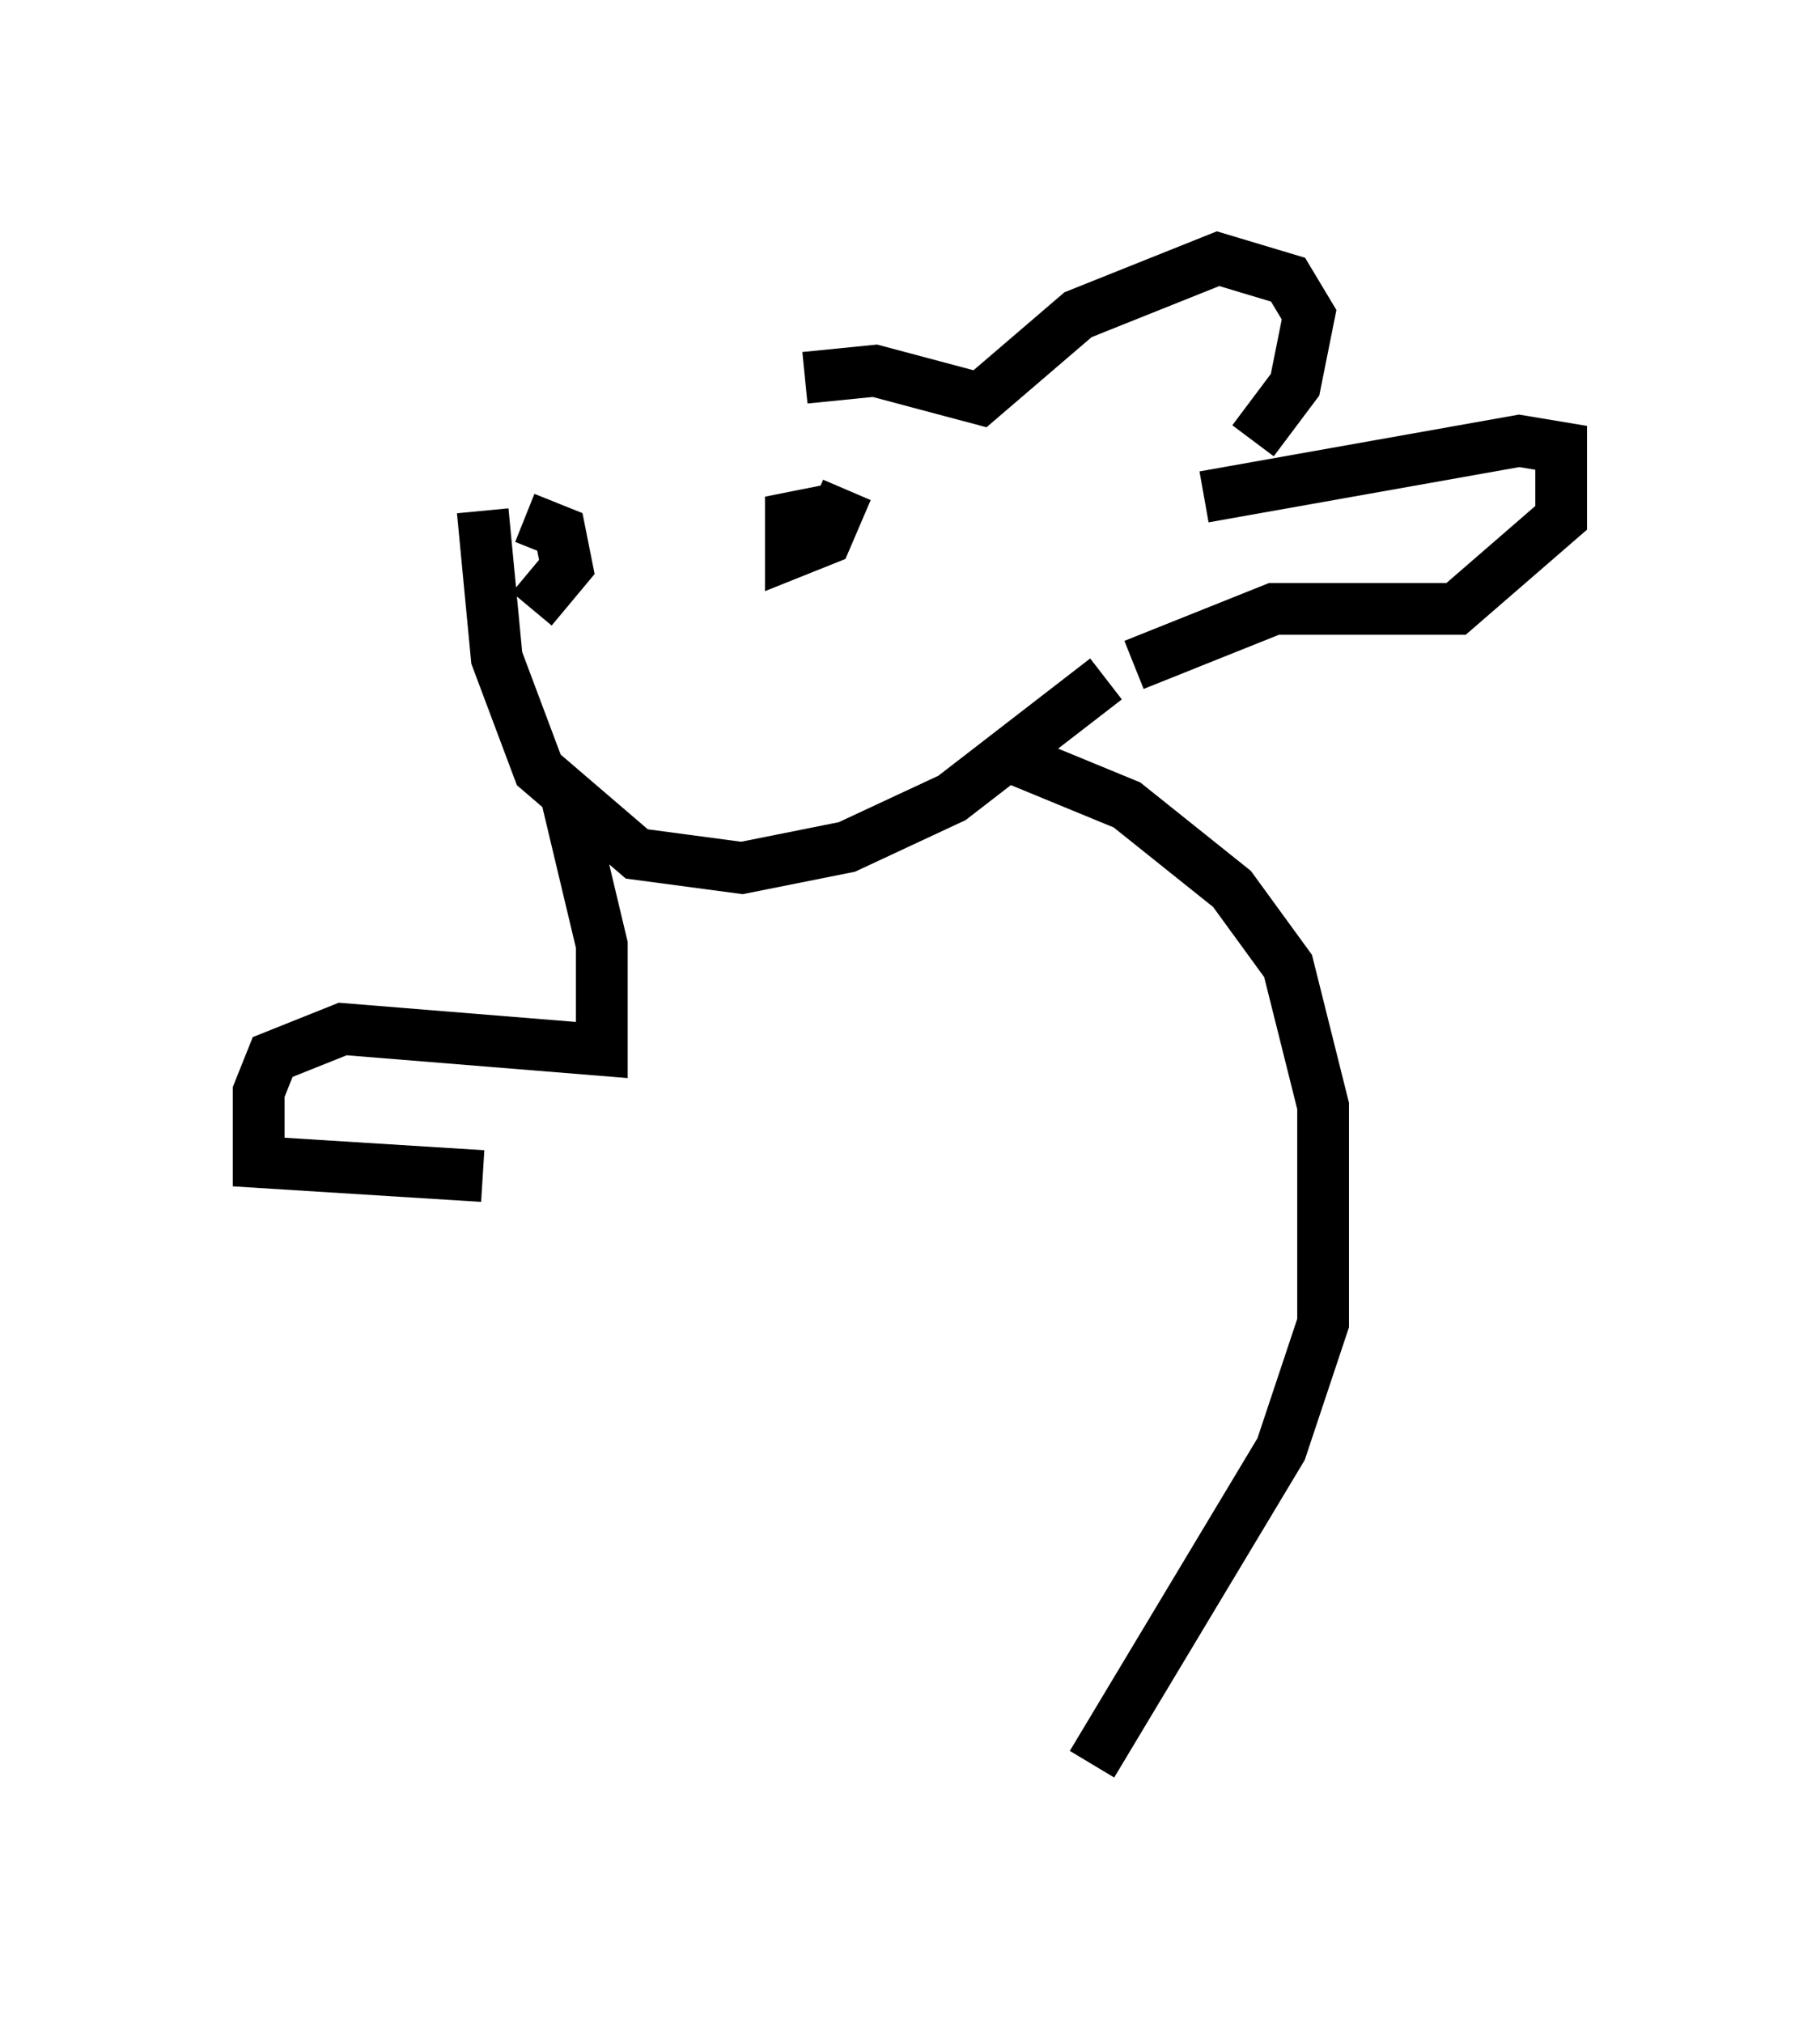 <?xml version="1.0" encoding="utf-8" ?>
<svg baseProfile="full" height="39.093" version="1.1" width="35.169" xmlns="http://www.w3.org/2000/svg" xmlns:ev="http://www.w3.org/2001/xml-events" xmlns:xlink="http://www.w3.org/1999/xlink"><defs /><rect fill="white" height="39.093" width="35.169" x="0" y="0" /><path d="M9.465, 10.142 m6.089, -2.842 l1.353, -0.135 2.03, 0.541 l1.894, -1.624 2.706, -1.083 l1.353, 0.406 0.406, 0.677 l-0.271, 1.353 -0.812, 1.083 m-14.885, 1.353 l0.271, 2.842 0.812, 2.165 l1.894, 1.624 2.03, 0.271 l2.03, -0.406 2.03, -0.947 l2.977, -2.3 m-11.231, -3.112 l0.677, 0.271 0.135, 0.677 l-0.677, 0.812 m4.871, -2.03 l0.0, 0.0 m0.812, 0.135 l-0.677, 0.135 0.0, 0.677 l0.677, -0.271 0.406, -0.947 m6.901, 0.135 l6.089, -1.083 0.812, 0.135 l0.0, 1.353 -2.03, 1.759 l-3.518, 0.0 -2.706, 1.083 m-2.436, 1.759 l2.3, 0.947 2.03, 1.624 l1.083, 1.488 0.677, 2.706 l0.0, 4.195 -0.812, 2.436 l-3.654, 6.089 m-10.149, -18.674 l0.677, 2.842 0.0, 2.03 l-5.007, -0.406 -1.353, 0.541 l-0.271, 0.677 0.0, 1.353 l4.33, 0.271 " fill="none" stroke="black" stroke-width="1" /></svg>
